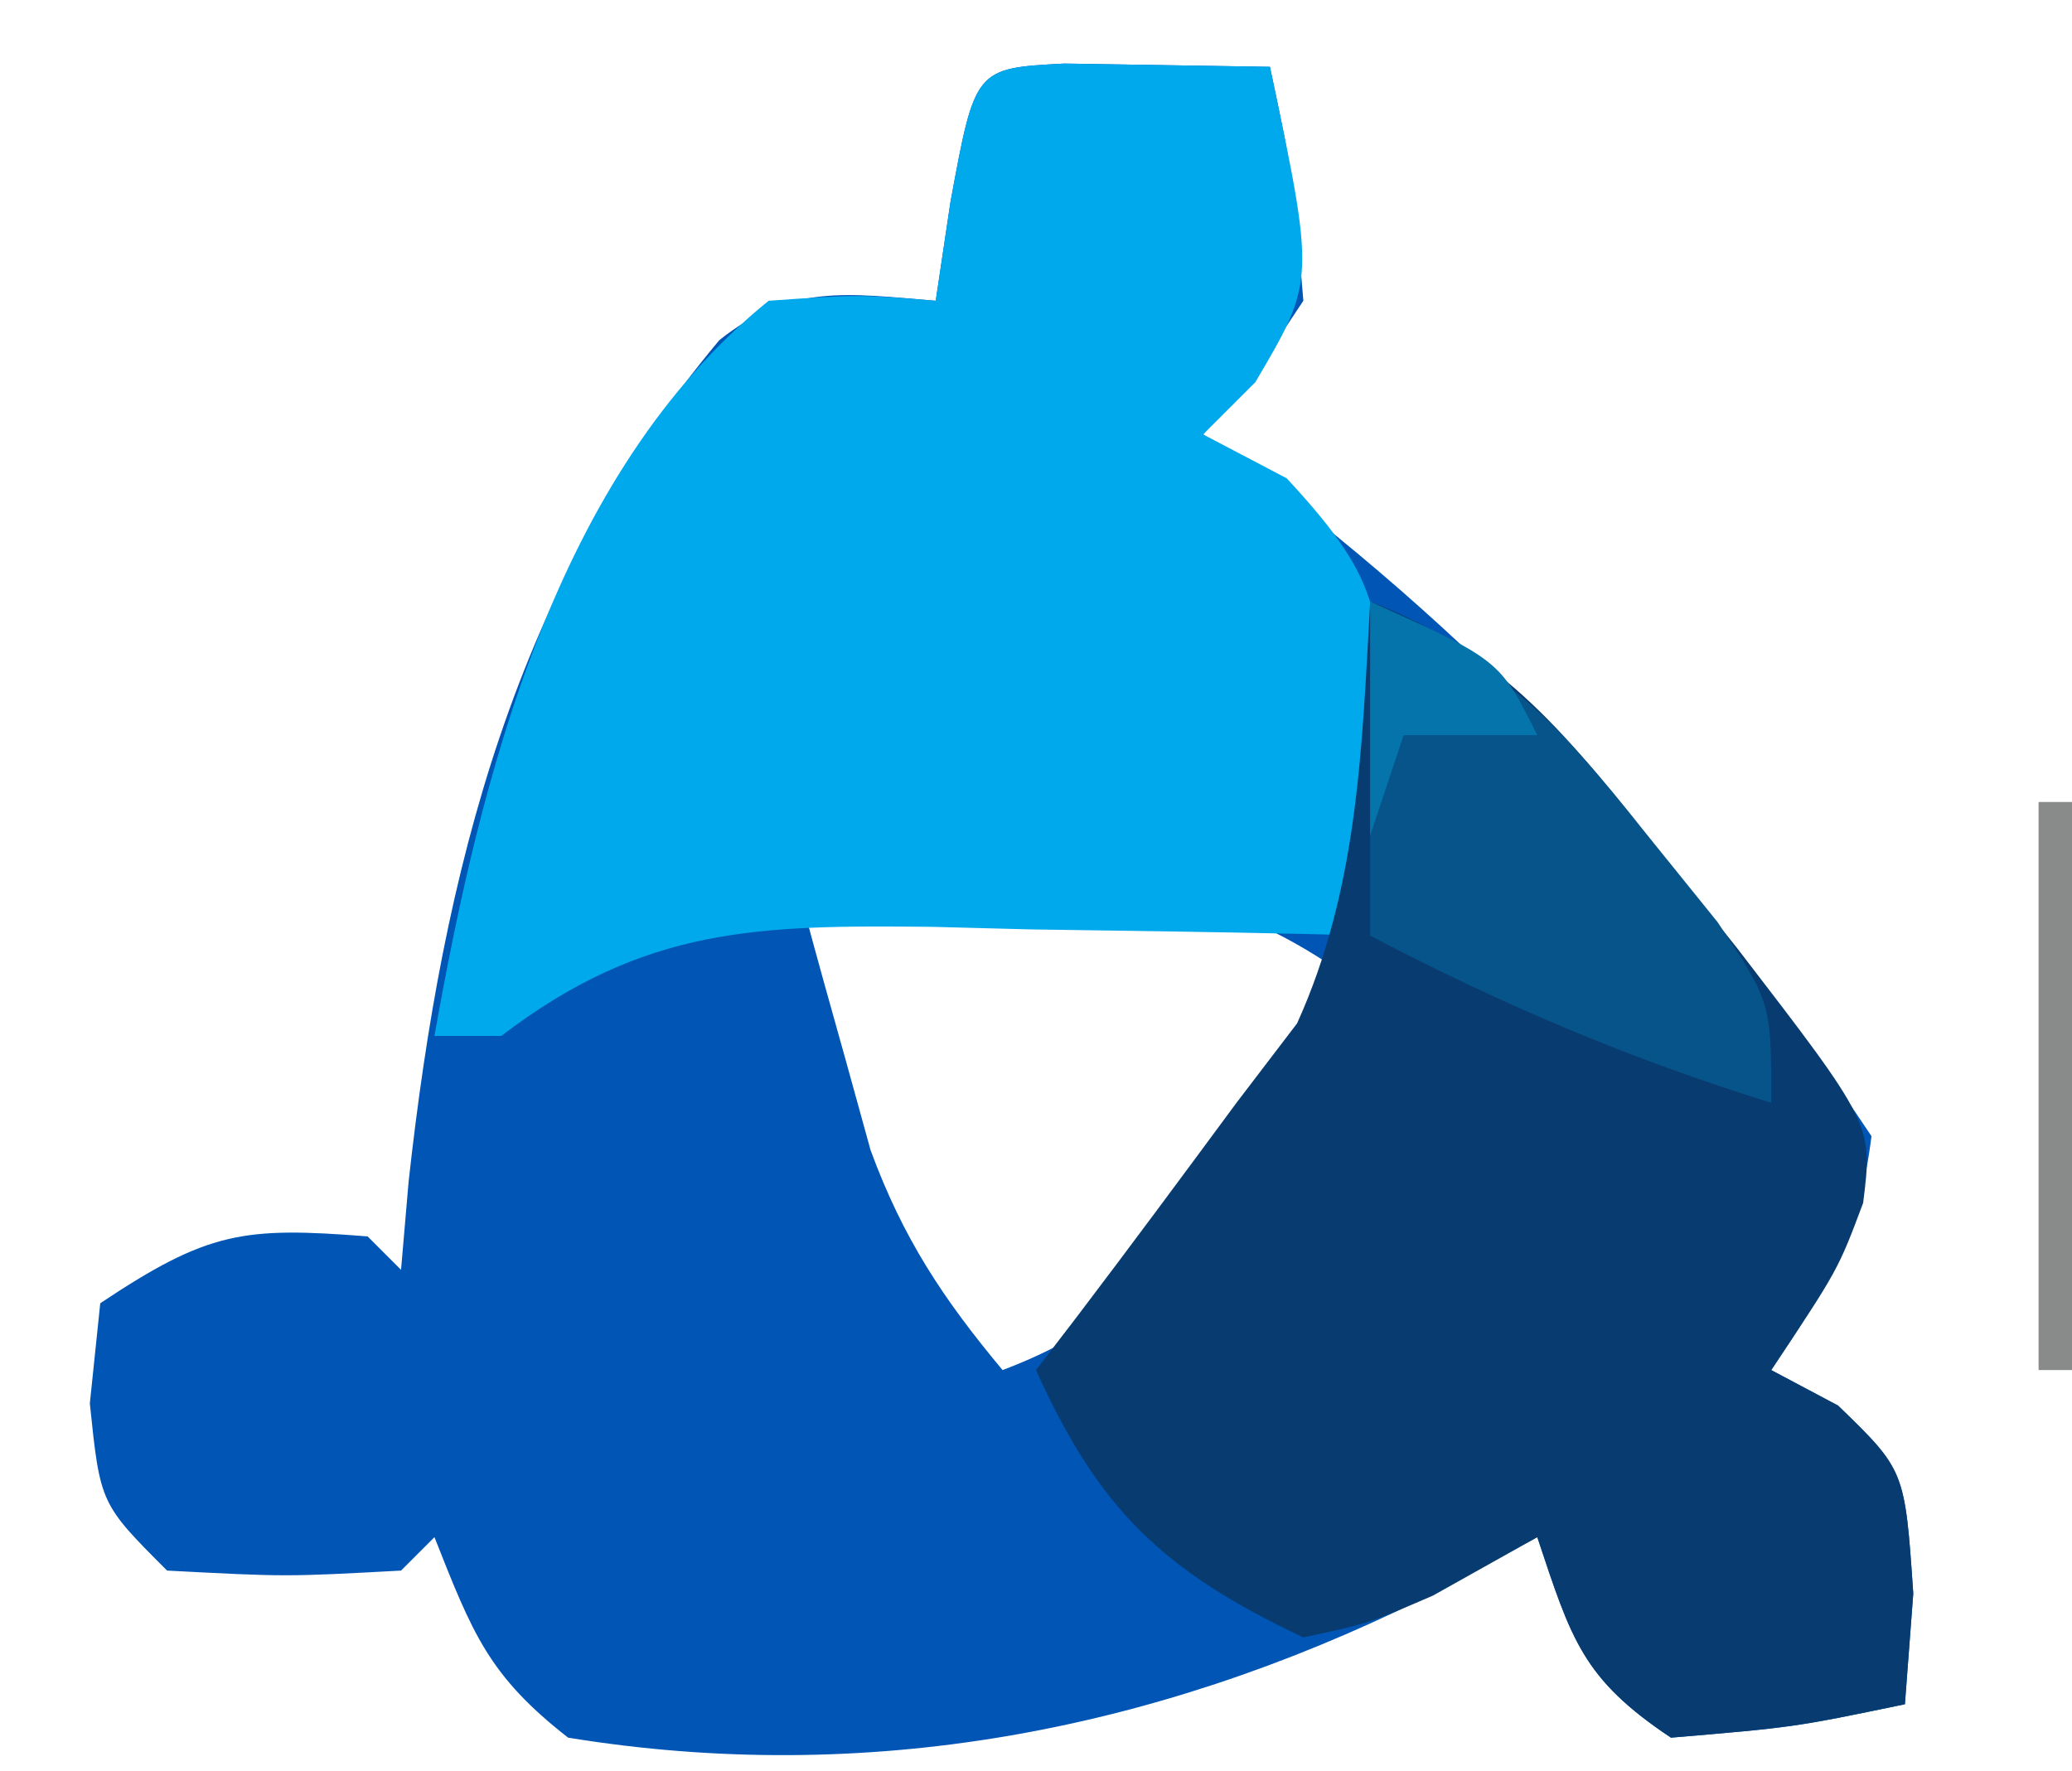 <?xml version="1.0" encoding="UTF-8"?>
<svg version="1.1" xmlns="http://www.w3.org/2000/svg" width="62" height="53">
<path d="M0 0 C2.051 0.033 4.102 0.065 6.152 0.098 C6.84 3.348 6.84 3.348 7.152 7.098 C5.672 9.332 5.672 9.332 4.152 11.098 C4.781 11.559 5.41 12.021 6.059 12.496 C13.451 18.129 19.008 24.381 24.152 32.098 C23.773 35.132 22.902 36.473 21.152 39.098 C21.812 39.448 22.472 39.799 23.152 40.16 C25.152 42.098 25.152 42.098 25.402 45.785 C25.32 46.878 25.237 47.971 25.152 49.098 C21.84 49.785 21.84 49.785 18.152 50.098 C15.504 48.332 15.175 47.167 14.152 44.098 C12.42 45.026 12.42 45.026 10.652 45.973 C2.637 49.918 -5.937 51.549 -14.848 50.098 C-17.233 48.237 -17.708 46.977 -18.848 44.098 C-19.343 44.593 -19.343 44.593 -19.848 45.098 C-23.285 45.285 -23.285 45.285 -26.848 45.098 C-28.848 43.098 -28.848 43.098 -29.16 40.098 C-29.057 39.108 -28.954 38.118 -28.848 37.098 C-25.626 34.95 -24.57 34.804 -20.848 35.098 C-20.518 35.428 -20.188 35.758 -19.848 36.098 C-19.773 35.226 -19.698 34.355 -19.621 33.457 C-18.595 24.161 -16.458 15.607 -10.324 8.277 C-8.197 6.578 -6.482 6.884 -3.848 7.098 C-3.703 6.128 -3.559 5.159 -3.41 4.16 C-2.672 0.141 -2.672 0.141 0 0 Z M-7.848 25.098 C-7.421 26.684 -6.981 28.267 -6.535 29.848 C-6.292 30.729 -6.048 31.611 -5.797 32.52 C-4.826 35.155 -3.638 36.952 -1.848 39.098 C2.064 37.618 3.38 35.558 5.402 31.973 C5.923 31.063 6.444 30.152 6.98 29.215 C7.367 28.516 7.754 27.817 8.152 27.098 C4.52 24.676 2.769 24.887 -1.535 24.973 C-2.715 24.991 -3.894 25.009 -5.109 25.027 C-6.465 25.062 -6.465 25.062 -7.848 25.098 Z " fill="#0055B5" transform="translate(31.848,1.902)"/>
<path d="M0 0 C2.051 0.033 4.102 0.065 6.152 0.098 C7.506 6.498 7.506 6.498 5.715 9.535 C5.199 10.051 4.684 10.566 4.152 11.098 C5.39 11.747 5.39 11.747 6.652 12.41 C9.641 15.623 9.492 16.598 9.465 20.848 C9.385 22.599 9.288 24.35 9.152 26.098 C8.542 26.082 7.932 26.066 7.304 26.05 C4.524 25.987 1.745 25.949 -1.035 25.91 C-2.475 25.872 -2.475 25.872 -3.943 25.834 C-9.15 25.78 -12.553 25.819 -16.848 29.098 C-17.508 29.098 -18.168 29.098 -18.848 29.098 C-17.477 21.374 -15.235 12.277 -8.848 7.098 C-6.16 6.91 -6.16 6.91 -3.848 7.098 C-3.703 6.128 -3.559 5.159 -3.41 4.16 C-2.672 0.141 -2.672 0.141 0 0 Z " fill="#00A8EC" transform="translate(31.848,1.902)"/>
<path d="M0 0 C4.011 1.547 5.988 4.117 8.625 7.438 C9.789 8.89 9.789 8.89 10.977 10.371 C15.043 15.655 15.043 15.655 14.75 18 C14 20 14 20 12 23 C12.99 23.526 12.99 23.526 14 24.062 C16 26 16 26 16.25 29.688 C16.168 30.781 16.085 31.874 16 33 C12.688 33.688 12.688 33.688 9 34 C6.352 32.235 6.023 31.069 5 28 C3.969 28.578 2.938 29.155 1.875 29.75 C-0.051 30.582 -0.051 30.582 -2 31 C-6.204 29.017 -8.126 27.162 -10 23 C-9.403 22.221 -9.403 22.221 -8.793 21.426 C-7.176 19.298 -5.587 17.15 -4 15 C-3.103 13.824 -3.103 13.824 -2.188 12.625 C-0.357 8.578 -0.248 4.397 0 0 Z " fill="#083C71" transform="translate(41,18)"/>
<path d="M0 0 C4.053 2.026 5.5 3.469 8.25 6.938 C8.956 7.813 9.663 8.688 10.391 9.59 C12 12 12 12 12 15 C7.766 13.689 3.926 12.056 0 10 C0 6.7 0 3.4 0 0 Z " fill="#07548B" transform="translate(41,18)"/>
<path d="M0 0 C0.33 0 0.66 0 1 0 C1 5.61 1 11.22 1 17 C0.67 17 0.34 17 0 17 C0 11.39 0 5.78 0 0 Z " fill="#898A8A" transform="translate(61,24)"/>
<path d="M0 0 C3.875 1.75 3.875 1.75 5 4 C3.68 4 2.36 4 1 4 C0.67 4.99 0.34 5.98 0 7 C0 4.69 0 2.38 0 0 Z " fill="#0574AB" transform="translate(41,18)"/>
</svg>

